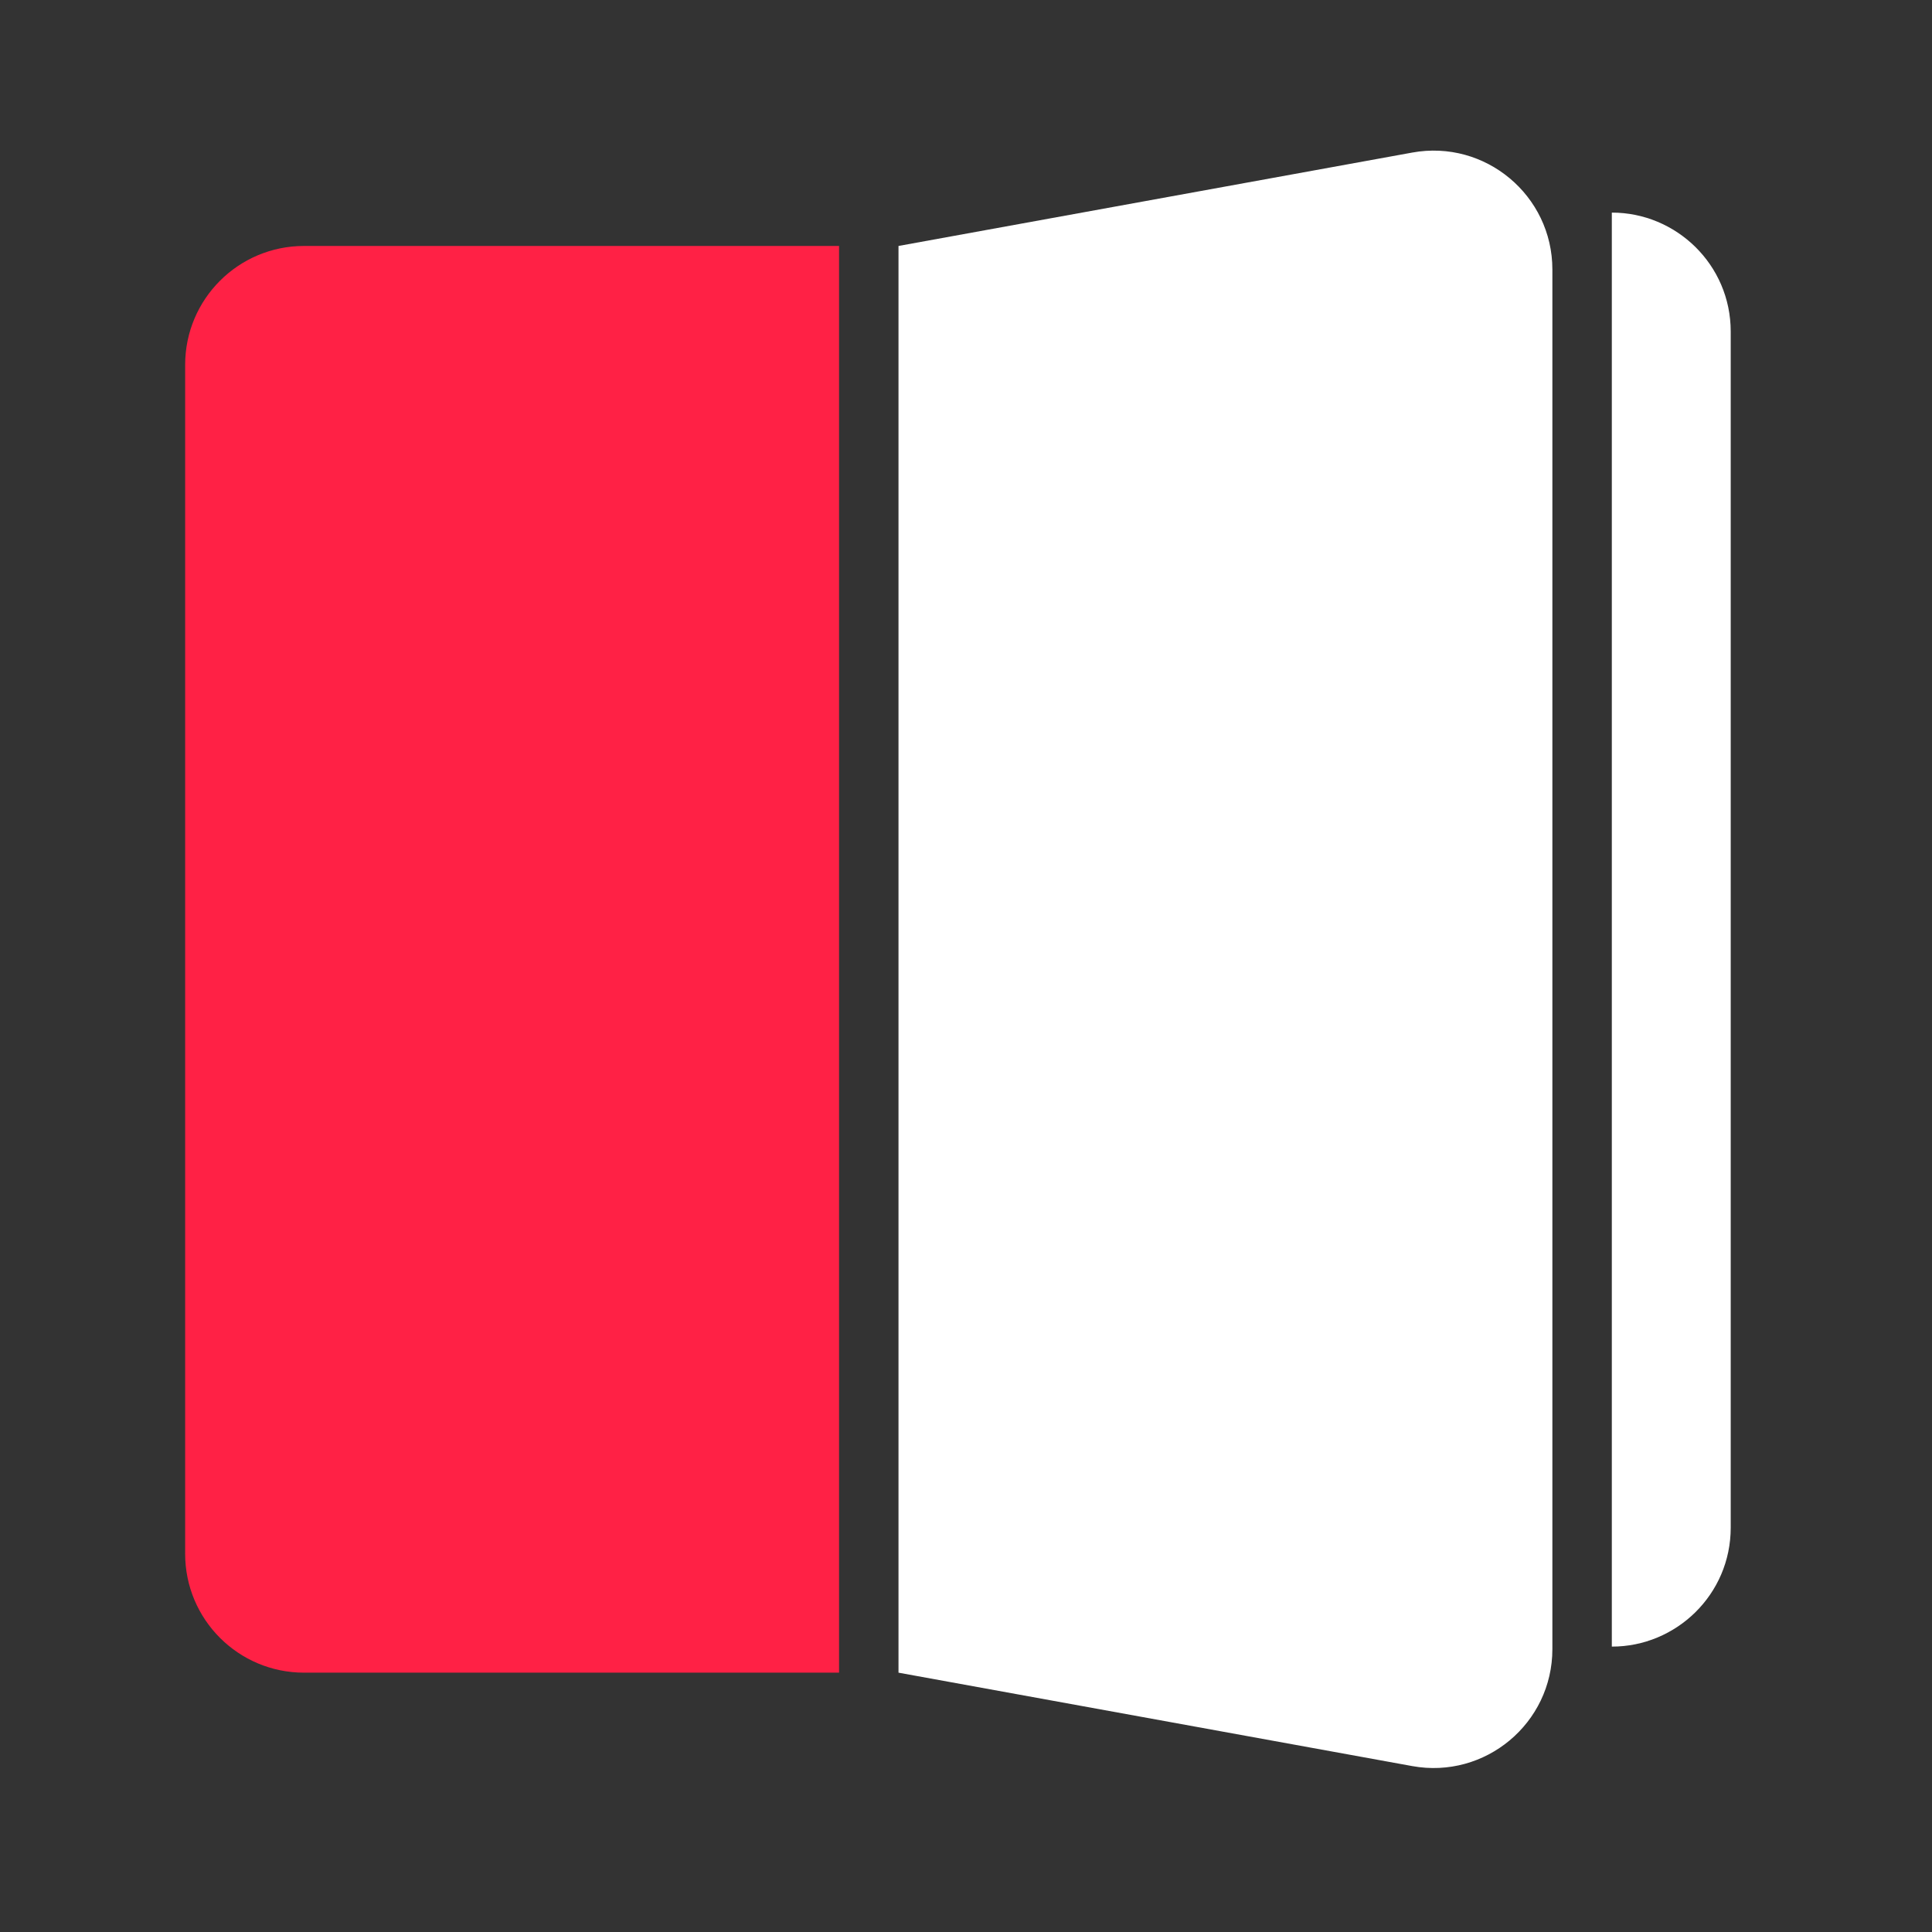 <svg width="65" height="65" viewBox="0 0 65 65" fill="none" xmlns="http://www.w3.org/2000/svg">
<rect x="0" y="0" width="65" height="65" fill="#333333" stroke="none"/>
<path d="M6.229 12.275C6.229 10.066 8.019 8.275 10.229 8.275H28.229V56.275H10.229C8.019 56.275 6.229 54.484 6.229 52.275V12.275Z" fill="#FF2145"/>
<path d="M54.228 55.398C56.386 55.402 58.228 53.651 58.228 51.396V11.155C58.228 8.9 56.386 7.149 54.228 7.153V55.398Z" fill="white"/>
<path d="M30.229 8.275L47.513 5.133C49.968 4.686 52.228 6.573 52.228 9.068V55.483C52.228 57.978 49.968 59.864 47.513 59.418L30.229 56.275V8.275Z" fill="white"/>
</svg>
